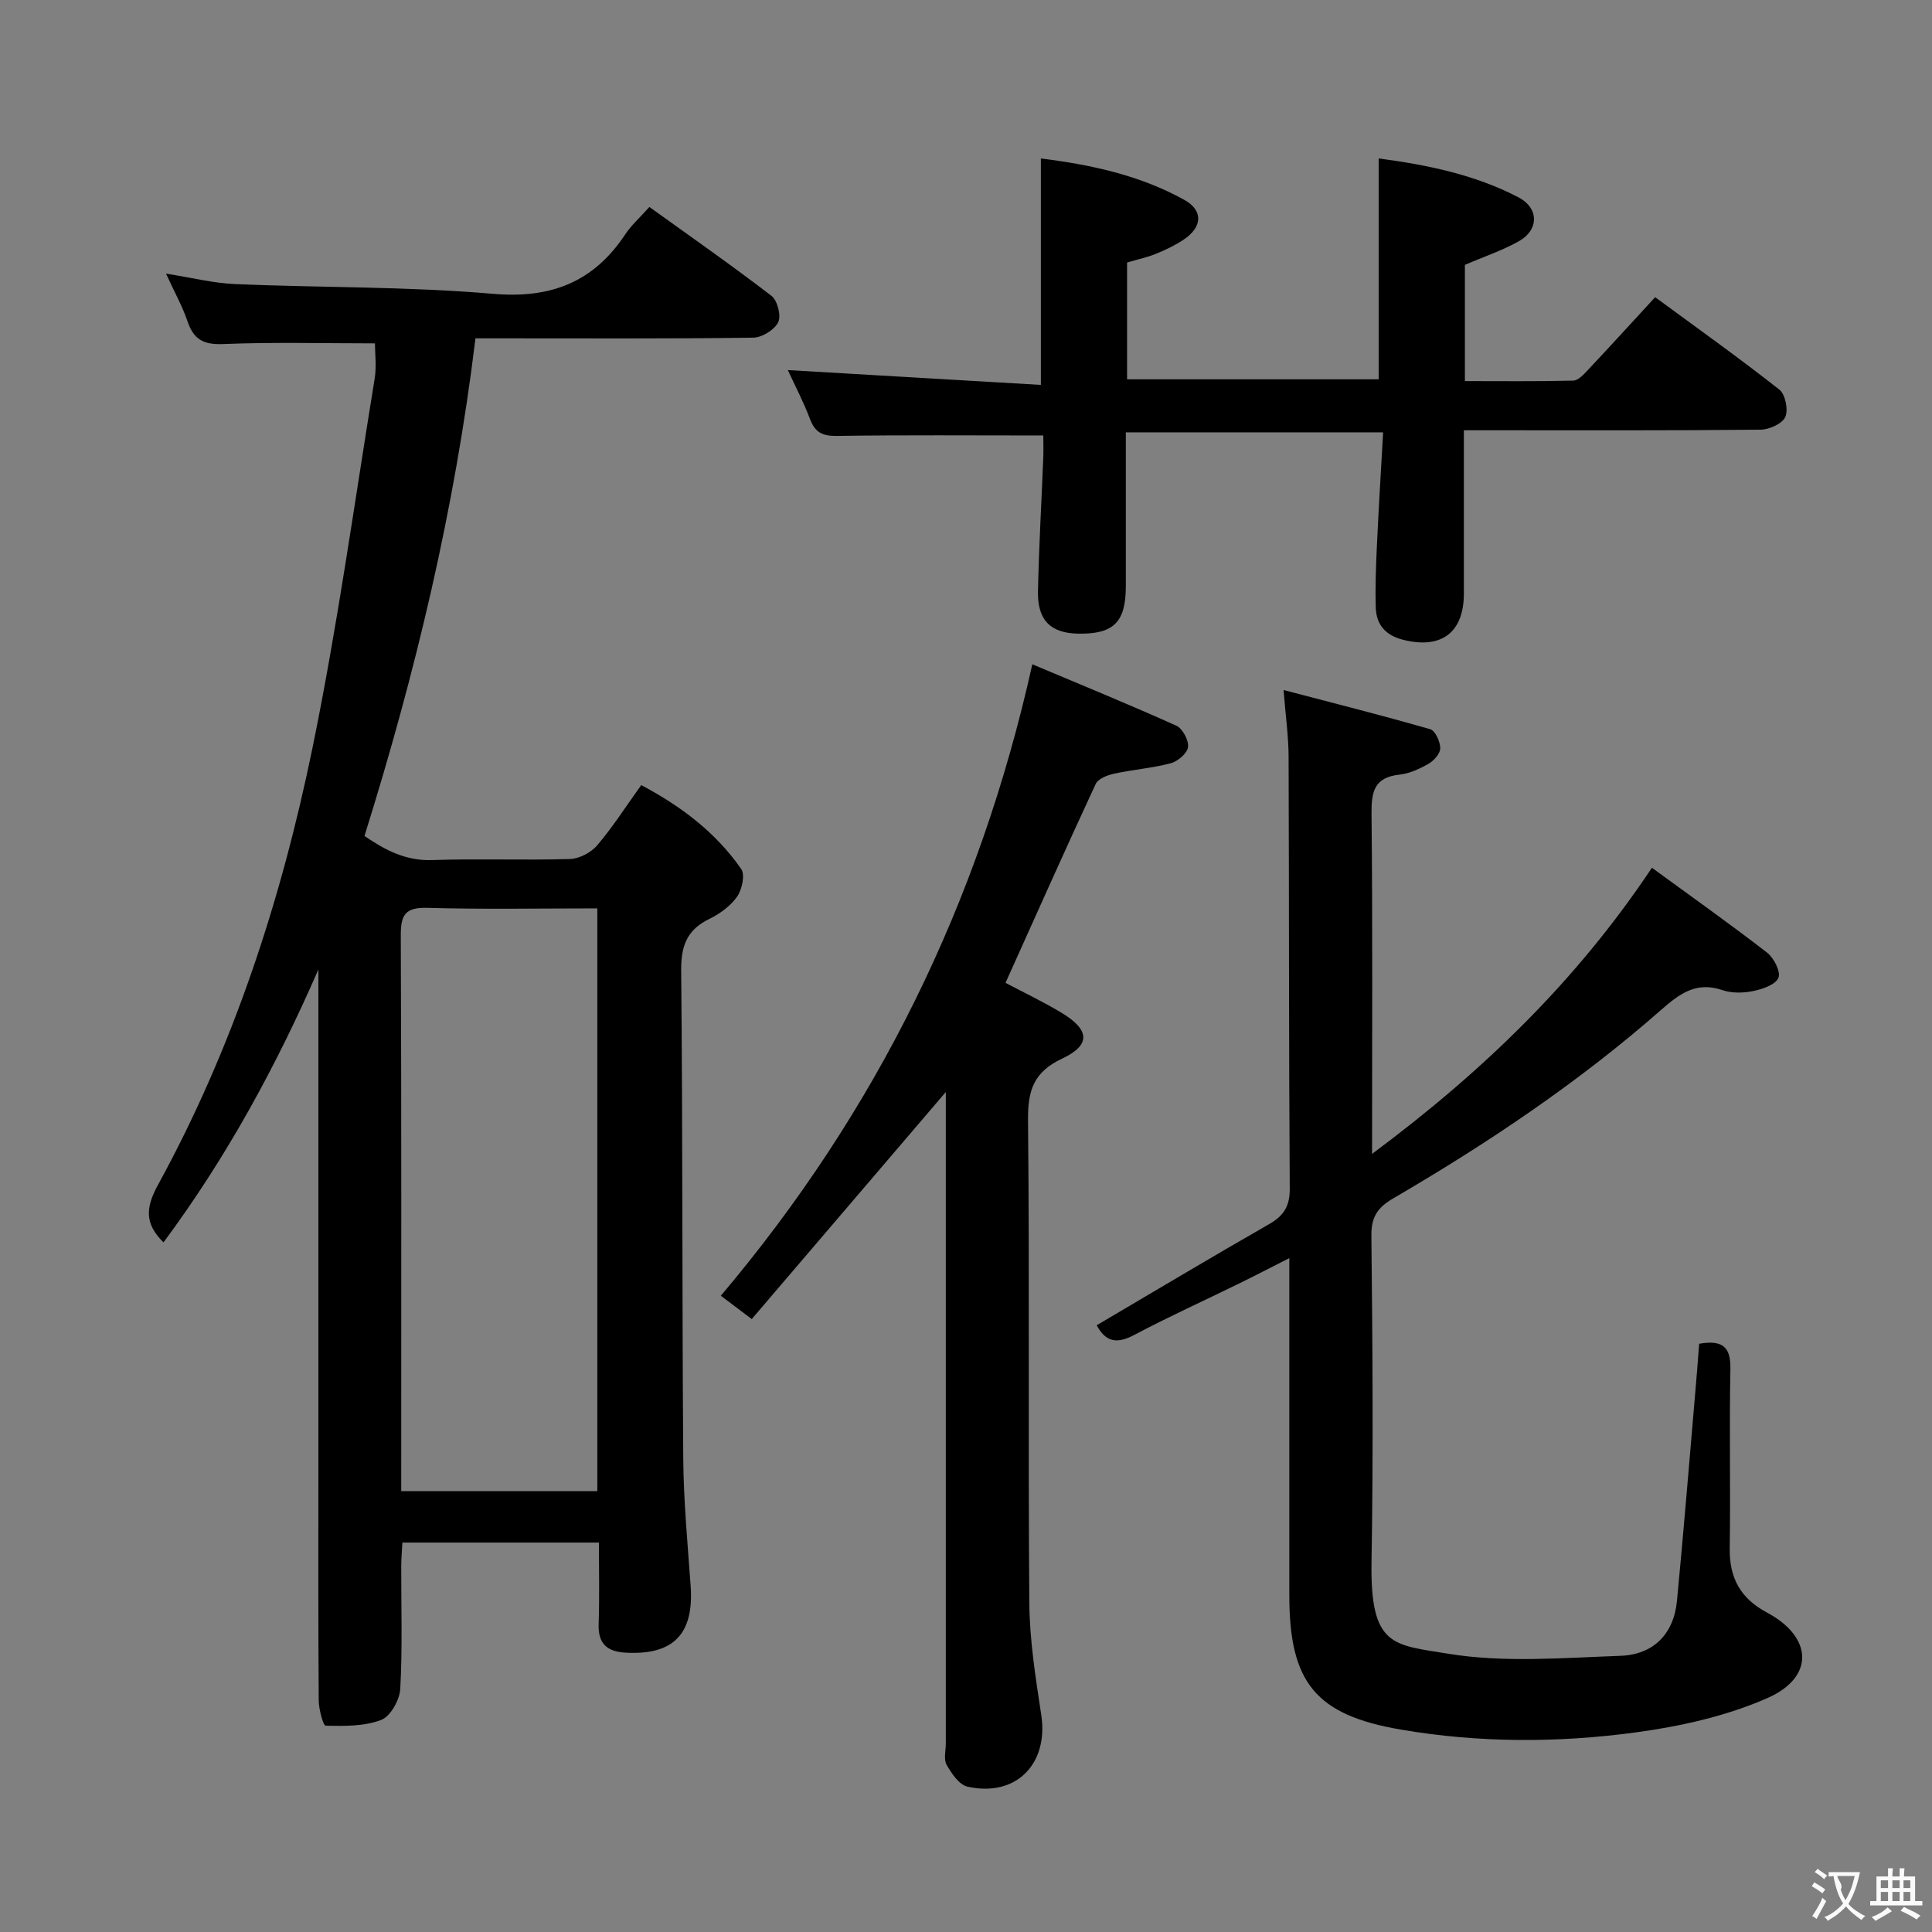 <svg enable-background="new 0 0 400 400" viewBox="0 0 400 400" xmlns="http://www.w3.org/2000/svg"><rect x="0" y="0" width="400" height="400" fill="#808080" stroke="none"/><g fill="#010000"><path d="m124 319.37c-13.83 0-26.95 0-40.69 0-.08 1.65-.23 3.23-.24 4.81-.02 8.5.27 17.01-.2 25.49-.13 2.3-2.04 5.7-3.96 6.43-3.5 1.33-7.62 1.27-11.47 1.19-.54-.01-1.44-3.42-1.45-5.26-.12-15.83-.07-31.66-.07-47.5 0-33 0-66 0-98.99 0-1.61 0-3.21 0-4.82-8.74 20.05-19.06 38.98-32.07 56.5-3.96-3.87-3.69-7.24-1.15-11.89 15.54-28.36 25.49-58.86 31.97-90.36 5.21-25.34 8.73-51.03 12.9-76.58.41-2.55.06-5.22.06-7.3-10.59 0-21.03-.28-31.44.14-4.07.17-6.1-.96-7.36-4.69-1.05-3.09-2.67-5.99-4.46-9.89 5.34.84 9.81 1.98 14.32 2.17 17.78.75 35.64.48 53.34 2.01 12.05 1.04 20.85-2.41 27.43-12.32 1.27-1.92 3.06-3.49 4.99-5.66 8.48 6.11 17.02 12.06 25.27 18.4 1.24.95 2.06 4.14 1.4 5.46-.78 1.58-3.35 3.17-5.17 3.2-17.33.24-34.66.14-51.99.14-1.78 0-3.57 0-5.52 0-4.29 35.38-12.43 69.34-22.98 103.03 4.26 2.9 8.51 5.19 14.05 4.99 9.49-.33 19 .07 28.49-.22 1.94-.06 4.36-1.33 5.64-2.83 3.22-3.78 5.91-8.01 9.12-12.47 8.21 4.34 15.42 9.77 20.7 17.37.83 1.2.17 4.26-.85 5.72-1.37 1.95-3.59 3.57-5.78 4.63-4.64 2.26-5.85 5.61-5.8 10.7.33 33.66.18 67.32.43 100.98.07 8.8.9 17.59 1.53 26.38.71 9.96-3.54 14.36-13.39 13.84-3.86-.2-5.78-1.79-5.66-5.87.19-5.45.06-10.94.06-16.93zm-40.93-10.65h40.6c0-40.28 0-80.29 0-120.65-11.95 0-23.58.22-35.2-.11-4.58-.13-5.51 1.46-5.49 5.7.15 36.79.09 73.57.09 110.36z"/><path d="m351.79 278.21c5.14-.9 6.56.92 6.47 5.33-.25 12.33.05 24.67-.14 37-.09 6.15 2.21 10.38 7.71 13.32 9.49 5.07 9.92 13.37.11 17.7-8.49 3.74-17.97 5.85-27.23 7.11-16.18 2.19-32.52 2.19-48.7-.58-17.61-3.02-23.07-9.73-23.07-27.75 0-21.17 0-42.33 0-63.5 0-1.81 0-3.63 0-6.36-3.92 1.99-7.24 3.71-10.59 5.35-7.16 3.51-14.43 6.8-21.47 10.53-3.44 1.82-5.86 1.7-7.82-1.98 11.86-6.98 23.68-14.06 35.64-20.9 3.09-1.77 4.36-3.74 4.33-7.43-.2-29.83-.13-59.66-.24-89.5-.02-4.1-.61-8.2-1.04-13.69 10.71 2.81 20.59 5.3 30.37 8.12 1.04.3 2.06 2.57 2.07 3.93.01 1.09-1.3 2.57-2.41 3.21-1.85 1.06-3.95 2.03-6.04 2.26-5.26.57-5.83 3.56-5.78 8.16.24 22.98.11 45.97.11 70.36 22.78-16.95 42.2-35.63 57.94-59.24 7.9 5.77 15.99 11.5 23.83 17.56 1.41 1.09 2.88 3.95 2.37 5.21-.57 1.42-3.26 2.35-5.19 2.75-2.06.43-4.47.48-6.43-.19-5.43-1.85-8.87.77-12.69 4.11-17.05 14.98-35.84 27.57-55.41 38.99-3.21 1.87-4.6 3.78-4.56 7.73.24 22.5.41 45 .03 67.5-.3 17.67 4.46 17.19 15.83 19.06 11.62 1.91 23.79.86 35.7.44 6.77-.24 11.05-4.45 11.71-11.41 1.35-14.06 2.5-28.14 3.71-42.21.33-3.6.59-7.22.88-10.99z"/><path d="m216 90.16c-14.81 0-28.78-.12-42.75.09-2.97.04-4.5-.71-5.54-3.48-1.34-3.55-3.12-6.94-4.6-10.15 17.46 1.02 34.86 2.05 52.39 3.07 0-16.28 0-31.32 0-46.88 10.32 1.28 20.46 3.45 29.68 8.56 4 2.21 3.77 5.64-.1 8.23-1.78 1.19-3.77 2.14-5.76 2.95-1.84.75-3.8 1.16-5.97 1.8v24.18h52.09c0-15.18 0-30.22 0-45.73 10.05 1.34 19.91 3.34 28.95 8.06 4.24 2.21 4.26 6.71.13 9.05-3.43 1.95-7.25 3.21-11.23 4.93v24.06c7.58 0 15.01.09 22.44-.1 1.05-.03 2.2-1.31 3.06-2.23 4.55-4.84 9.02-9.75 13.89-15.04 8.71 6.4 17.36 12.56 25.7 19.12 1.25.98 1.9 4.19 1.25 5.67-.62 1.4-3.32 2.62-5.11 2.64-18.49.19-36.99.12-55.48.12-1.79 0-3.58 0-5.96 0v33.8c0 8.12-4.7 11.59-12.62 9.57-3.61-.92-5.51-3.12-5.62-6.64-.14-4.32.04-8.65.24-12.97.35-7.63.83-15.25 1.28-23.33-17.97 0-35.33 0-53.27 0 0 10.66.01 21.28 0 31.89-.01 7.43-2.52 9.91-9.86 9.79-5.71-.1-8.46-2.76-8.33-8.79.2-9.31.74-18.61 1.11-27.91.05-1.65-.01-3.28-.01-4.33z"/><path d="m155.64 273.1c-2.75-2.07-4.41-3.32-6.4-4.83 32.24-38.16 53.52-81.37 64.49-130.74 9.9 4.17 19.93 8.27 29.8 12.71 1.3.58 2.6 3.01 2.44 4.42-.14 1.28-2.11 2.97-3.57 3.36-3.83 1.02-7.85 1.31-11.73 2.16-1.39.3-3.32 1.04-3.82 2.13-6.29 13.55-12.37 27.19-18.67 41.18 3.75 1.98 7.76 3.89 11.56 6.17 5.9 3.54 6.16 6.69.15 9.52-5.89 2.77-7.11 6.58-7.05 12.72.34 33.32 0 66.64.27 99.95.06 7.74 1.3 15.52 2.47 23.2 1.55 10.13-5.21 17.1-15.26 14.86-1.73-.38-3.31-2.73-4.33-4.52-.65-1.14-.17-2.93-.17-4.43 0-43.31 0-86.63 0-129.94 0-1.75 0-3.51 0-4.93-13.38 15.66-26.68 31.22-40.18 47.01z"/></g><path d="m377.9 391.2c-.2.3-.4.5-.6.8-.7-.6-1.4-1-2.2-1.5.2-.3.4-.5.5-.8.6.4 1.4.8 2.3 1.5zm-1.8 6.1c-.2-.2-.5-.4-.9-.6.4-.6.8-1.2 1.2-1.9s.7-1.3.9-1.9c.3.3.5.5.8.7-.7 1.3-1.4 2.6-2 3.7zm2.2-9c-.3.3-.5.5-.6.8-.6-.6-1.3-1.1-2-1.5.3-.3.5-.5.6-.7.6.5 1.3.9 2 1.4zm.3.2v-.9h2 4.5c-.3 1.3-.6 2.5-1 3.6s-.9 2.1-1.4 3c.4.5 1 1 1.6 1.4s1.2.8 1.9 1.1c-.3.2-.5.4-.8.8-.4-.3-1-.7-1.6-1.2s-1.2-1.1-1.6-1.6c-.5.6-1.1 1.1-1.7 1.6s-1.4.9-2.1 1.4c-.1-.3-.3-.5-.7-.8.6-.2 1.2-.5 1.9-1s1.4-1.1 2-1.8c-.5-.8-.9-1.6-1.2-2.5s-.6-2-.8-3.2c-.4.1-.7.1-1 .1zm2.5 2.7c.3 1 .7 1.7 1 2.2.3-.5.6-1.1 1-2s.6-1.9.9-3h-3.2-.4c.1.9 1.3 1.8.7 2.8z" fill="#fbfafa"/><path d="m396.5 388.5v1.5 3.6h1.5v.9c-.4 0-1 0-1.7 0h-7.9c-.5 0-.9 0-1.2 0v-.9h1.3v-3.5c0-.7 0-1.2 0-1.6h2.4c0-.8 0-1.4 0-1.7h1c0 .3-.1.8-.1 1.7h1.5c0-.8 0-1.4 0-1.7h1c0 .3-.1.9-.1 1.7zm-8.2 9.2c-.2-.3-.5-.5-.8-.8.8-.3 1.4-.6 1.9-.9s1-.7 1.4-1.1c.3.3.6.5.9.8-1.6 1-2.8 1.6-3.4 2zm2.6-6.8v-1.6h-1.5v1.6zm0 2.7v-1.9h-1.5v1.9zm2.4-2.7v-1.6h-1.5v1.6zm0 2.7v-1.9h-1.5v1.9zm.2 2 .7-.8c.4.2.9.5 1.6.8s1.3.7 1.8 1c-.3.3-.5.5-.8.8-.4-.3-1.5-1-3.3-1.8zm2-4.7v-1.6h-1.4v1.6zm0 2.7v-1.9h-1.4v1.9z" fill="#fbfafa"/></svg>
